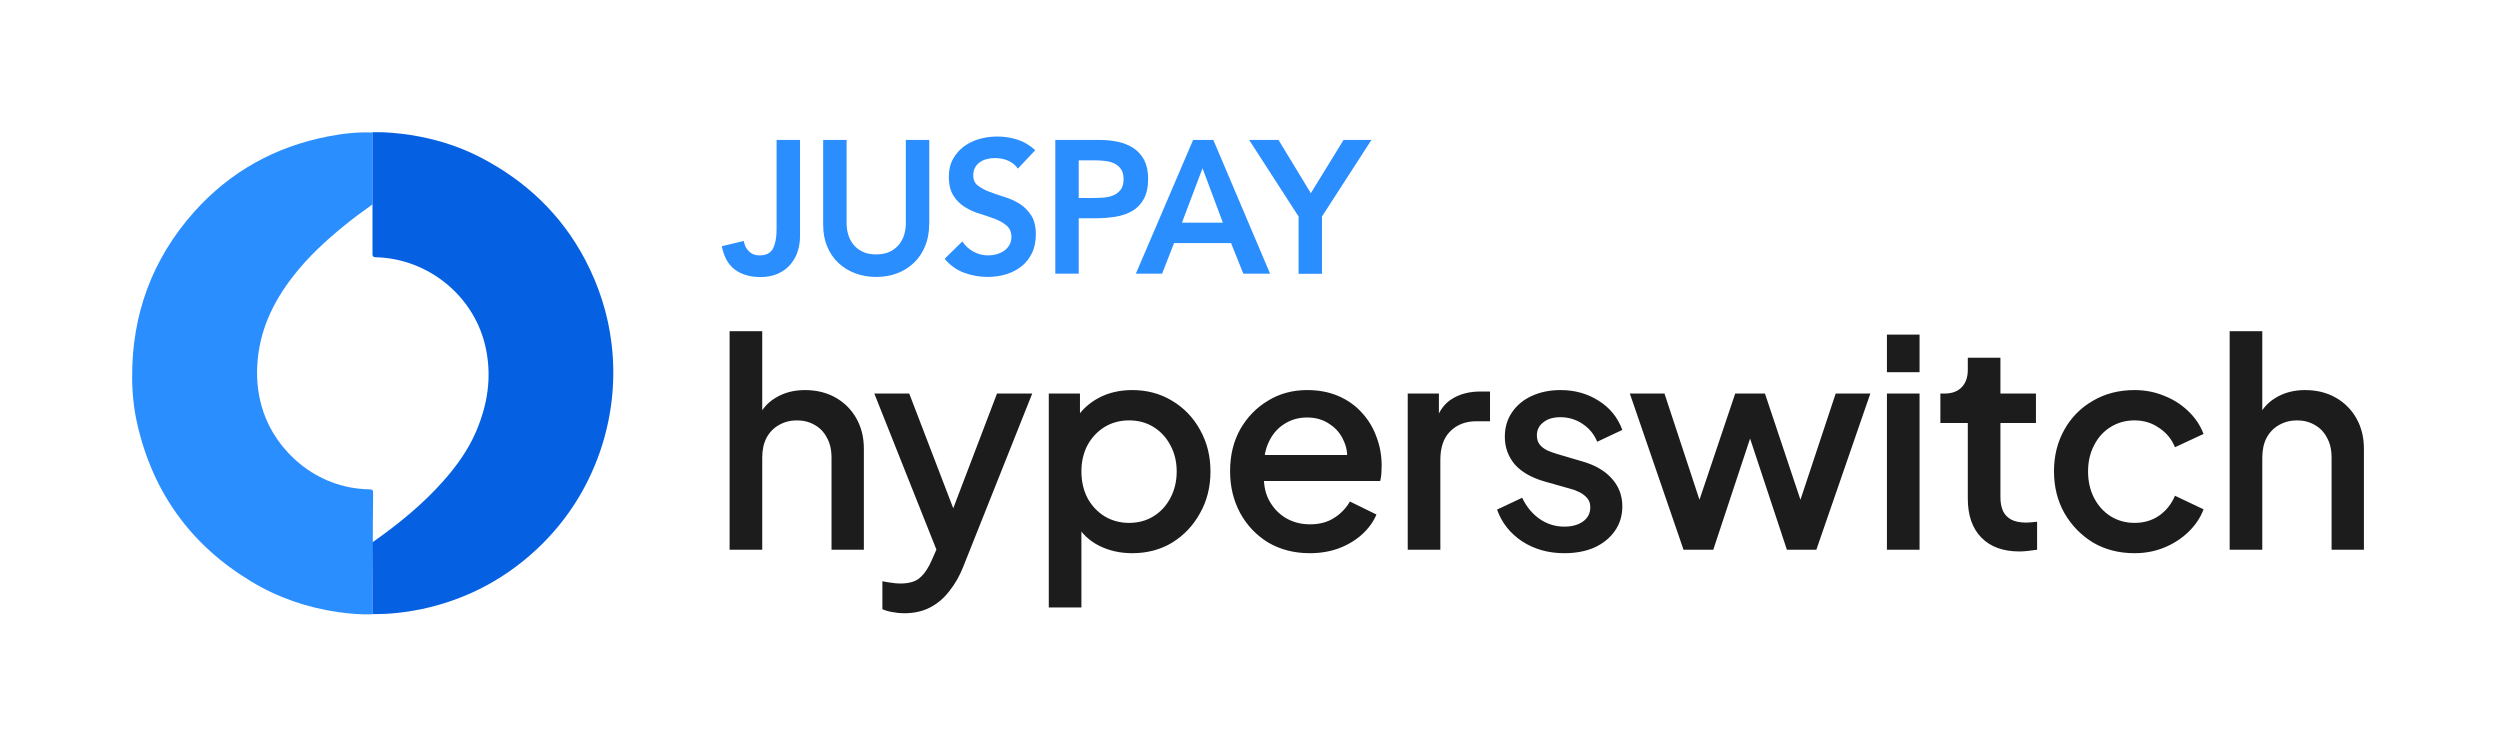 <svg width="730" height="218" viewBox="0 0 730 218" fill="none" xmlns="http://www.w3.org/2000/svg">
<path fill-rule="evenodd" clip-rule="evenodd" d="M108.765 179.394C105.392 179.488 102.113 179.206 98.74 178.737C89.652 177.423 81.126 174.513 73.255 169.726C55.829 159.214 44.679 143.915 40.088 123.829C39.057 119.324 38.589 114.725 38.589 110.125C38.495 91.729 44.492 75.585 56.672 61.882C67.259 50.055 80.376 42.828 95.836 39.825C100.146 38.98 104.455 38.511 108.765 38.698C108.765 45.738 108.765 52.683 108.765 59.723C108.578 59.817 108.391 59.911 108.203 60.098C105.673 61.882 103.144 63.759 100.708 65.73C95.18 70.235 89.933 75.022 85.529 80.747C79.627 88.35 75.692 96.704 75.129 106.559C74.848 111.252 75.41 115.851 76.91 120.262C80.564 131.244 91.9 142.601 107.828 142.882C108.765 142.882 108.953 143.07 108.953 144.103C108.859 148.889 108.859 158.463 108.859 158.463C108.859 158.463 108.859 159.026 108.859 159.308C108.765 165.972 108.765 172.636 108.765 179.394Z" fill="#2B8EFF"/>
<path fill-rule="evenodd" clip-rule="evenodd" d="M108.764 59.628C108.764 59.628 108.764 45.643 108.764 38.603C112.605 38.509 116.353 38.885 120.101 39.448C127.128 40.574 133.874 42.639 140.245 45.924C153.456 52.776 163.856 62.537 170.883 75.865C174.911 83.562 177.535 91.728 178.565 100.269C179.784 110.312 178.847 120.261 175.848 129.929C172.382 140.91 166.573 150.578 158.421 158.744C148.49 168.599 136.685 174.981 123.005 177.891C118.321 178.829 113.542 179.393 108.764 179.299C108.764 172.541 108.764 165.877 108.764 159.119C108.764 158.837 108.764 158.368 108.764 158.368C108.764 158.368 109.045 158.18 109.139 158.087C116.447 152.924 123.38 147.293 129.376 140.535C133.312 136.123 136.685 131.43 139.027 125.987C142.306 118.29 143.618 110.406 141.931 102.052C138.933 86.847 125.348 75.49 109.701 75.115C108.67 75.115 108.764 74.27 108.764 74.27V59.628Z" fill="#0561E2"/>
<path d="M213.044 160.521V96.701H222.571V123.848L221.053 122.668C222.177 119.801 223.976 117.637 226.449 116.176C228.922 114.659 231.788 113.9 235.048 113.9C238.42 113.9 241.399 114.63 243.984 116.092C246.57 117.553 248.593 119.576 250.055 122.162C251.516 124.747 252.247 127.698 252.247 131.014V160.521H242.804V133.628C242.804 131.323 242.355 129.384 241.455 127.81C240.612 126.18 239.432 124.944 237.914 124.101C236.397 123.202 234.655 122.752 232.687 122.752C230.776 122.752 229.034 123.202 227.46 124.101C225.943 124.944 224.734 126.18 223.835 127.81C222.992 129.44 222.571 131.379 222.571 133.628V160.521H213.044ZM263.98 179.069C262.856 179.069 261.732 178.957 260.607 178.732C259.54 178.563 258.556 178.282 257.657 177.889V169.711C258.331 169.88 259.146 170.02 260.102 170.132C261.057 170.301 261.984 170.385 262.884 170.385C265.525 170.385 267.464 169.795 268.701 168.615C269.994 167.491 271.146 165.749 272.157 163.388L275.193 156.475L275.024 164.484L255.296 114.911H265.497L280.082 152.934H276.626L291.127 114.911H301.412L281.263 165.496C280.195 168.193 278.846 170.554 277.216 172.577C275.642 174.657 273.759 176.259 271.567 177.383C269.432 178.507 266.902 179.069 263.98 179.069ZM306.246 177.383V114.911H315.351V124.354L314.255 122.162C315.941 119.576 318.189 117.553 321 116.092C323.81 114.63 327.013 113.9 330.61 113.9C334.938 113.9 338.816 114.94 342.245 117.019C345.73 119.099 348.455 121.937 350.423 125.534C352.446 129.131 353.458 133.178 353.458 137.674C353.458 142.171 352.446 146.217 350.423 149.815C348.455 153.412 345.758 156.278 342.329 158.414C338.901 160.493 334.994 161.533 330.61 161.533C327.07 161.533 323.838 160.803 320.915 159.341C318.049 157.88 315.829 155.772 314.255 153.018L315.772 151.248V177.383H306.246ZM329.683 152.681C332.381 152.681 334.77 152.035 336.849 150.742C338.929 149.449 340.559 147.679 341.739 145.431C342.976 143.126 343.594 140.541 343.594 137.674C343.594 134.808 342.976 132.251 341.739 130.002C340.559 127.754 338.929 125.984 336.849 124.691C334.77 123.398 332.381 122.752 329.683 122.752C327.041 122.752 324.653 123.398 322.517 124.691C320.437 125.984 318.779 127.754 317.543 130.002C316.363 132.251 315.772 134.808 315.772 137.674C315.772 140.541 316.363 143.126 317.543 145.431C318.779 147.679 320.437 149.449 322.517 150.742C324.653 152.035 327.041 152.681 329.683 152.681ZM382.453 161.533C377.9 161.533 373.853 160.493 370.312 158.414C366.828 156.278 364.102 153.412 362.135 149.815C360.168 146.161 359.184 142.086 359.184 137.59C359.184 132.981 360.168 128.906 362.135 125.365C364.158 121.825 366.856 119.042 370.228 117.019C373.6 114.94 377.422 113.9 381.694 113.9C385.122 113.9 388.186 114.49 390.883 115.67C393.581 116.85 395.857 118.48 397.712 120.56C399.567 122.583 400.972 124.916 401.928 127.557C402.939 130.199 403.445 133.009 403.445 135.988C403.445 136.719 403.417 137.478 403.361 138.264C403.305 139.051 403.192 139.782 403.024 140.456H366.687V132.869H397.628L393.075 136.325C393.637 133.571 393.441 131.126 392.485 128.991C391.586 126.799 390.181 125.084 388.27 123.848C386.415 122.555 384.223 121.909 381.694 121.909C379.165 121.909 376.917 122.555 374.949 123.848C372.982 125.084 371.465 126.883 370.397 129.244C369.329 131.548 368.907 134.358 369.132 137.674C368.851 140.766 369.273 143.463 370.397 145.768C371.577 148.072 373.207 149.871 375.287 151.163C377.422 152.456 379.839 153.102 382.537 153.102C385.291 153.102 387.623 152.484 389.534 151.248C391.502 150.011 393.047 148.409 394.171 146.442L401.928 150.236C401.028 152.372 399.623 154.311 397.712 156.053C395.857 157.739 393.609 159.088 390.968 160.1C388.382 161.055 385.544 161.533 382.453 161.533ZM411.056 160.521V114.911H420.162V124.101L419.318 122.752C420.33 119.773 421.96 117.637 424.208 116.345C426.456 114.996 429.154 114.321 432.302 114.321H435.084V123.005H431.121C427.974 123.005 425.417 123.988 423.45 125.956C421.539 127.867 420.583 130.621 420.583 134.218V160.521H411.056ZM456.776 161.533C452.111 161.533 448.009 160.381 444.468 158.077C440.983 155.772 438.538 152.681 437.133 148.803L444.468 145.346C445.704 147.932 447.39 149.983 449.526 151.501C451.718 153.018 454.135 153.777 456.776 153.777C459.025 153.777 460.851 153.271 462.256 152.259C463.662 151.248 464.364 149.871 464.364 148.128C464.364 147.004 464.055 146.105 463.437 145.431C462.818 144.7 462.032 144.11 461.076 143.66C460.177 143.21 459.249 142.873 458.294 142.648L451.128 140.625C447.194 139.501 444.243 137.815 442.276 135.567C440.365 133.262 439.409 130.593 439.409 127.557C439.409 124.803 440.112 122.415 441.517 120.391C442.922 118.312 444.861 116.71 447.334 115.586C449.807 114.462 452.589 113.9 455.68 113.9C459.84 113.9 463.549 114.94 466.809 117.019C470.069 119.042 472.373 121.881 473.722 125.534L466.387 128.991C465.488 126.799 464.055 125.056 462.088 123.764C460.177 122.471 458.013 121.825 455.596 121.825C453.517 121.825 451.859 122.33 450.622 123.342C449.386 124.298 448.767 125.562 448.767 127.136C448.767 128.204 449.048 129.103 449.61 129.834C450.172 130.508 450.903 131.07 451.802 131.52C452.702 131.913 453.629 132.251 454.584 132.532L462.003 134.724C465.769 135.791 468.664 137.478 470.687 139.782C472.71 142.03 473.722 144.728 473.722 147.875C473.722 150.573 472.991 152.962 471.53 155.042C470.125 157.065 468.158 158.667 465.629 159.847C463.099 160.971 460.149 161.533 456.776 161.533ZM491.591 160.521L475.91 114.911H486.027L497.999 151.248H494.458L506.682 114.911H515.366L527.506 151.248H523.965L536.021 114.911H546.138L530.372 160.521H521.773L509.464 123.342H512.584L500.275 160.521H491.591ZM550.983 160.521V114.911H560.51V160.521H550.983ZM550.983 108.673V97.713H560.51V108.673H550.983ZM589.69 161.027C584.912 161.027 581.203 159.678 578.561 156.981C575.919 154.283 574.599 150.489 574.599 145.599V123.511H566.59V114.911H567.854C569.99 114.911 571.648 114.293 572.828 113.057C574.009 111.82 574.599 110.134 574.599 107.998V104.457H584.125V114.911H594.495V123.511H584.125V145.178C584.125 146.751 584.378 148.1 584.884 149.224C585.39 150.292 586.205 151.135 587.329 151.754C588.453 152.316 589.914 152.597 591.713 152.597C592.163 152.597 592.668 152.569 593.23 152.512C593.793 152.456 594.326 152.4 594.832 152.344V160.521C594.045 160.634 593.174 160.746 592.219 160.859C591.263 160.971 590.42 161.027 589.69 161.027ZM623.287 161.533C618.734 161.533 614.687 160.493 611.146 158.414C607.662 156.278 604.88 153.412 602.8 149.815C600.777 146.217 599.765 142.143 599.765 137.59C599.765 133.094 600.777 129.047 602.8 125.45C604.823 121.853 607.606 119.042 611.146 117.019C614.687 114.94 618.734 113.9 623.287 113.9C626.378 113.9 629.272 114.462 631.97 115.586C634.668 116.654 637.001 118.143 638.968 120.054C640.991 121.965 642.48 124.185 643.436 126.714L635.09 130.593C634.134 128.232 632.588 126.349 630.453 124.944C628.373 123.483 625.984 122.752 623.287 122.752C620.701 122.752 618.369 123.398 616.289 124.691C614.266 125.928 612.664 127.698 611.484 130.002C610.303 132.251 609.713 134.808 609.713 137.674C609.713 140.541 610.303 143.126 611.484 145.431C612.664 147.679 614.266 149.449 616.289 150.742C618.369 152.035 620.701 152.681 623.287 152.681C626.041 152.681 628.429 151.978 630.453 150.573C632.532 149.112 634.078 147.173 635.09 144.756L643.436 148.719C642.537 151.135 641.075 153.327 639.052 155.294C637.085 157.205 634.752 158.723 632.055 159.847C629.357 160.971 626.434 161.533 623.287 161.533ZM651.061 160.521V96.701H660.588V123.848L659.07 122.668C660.194 119.801 661.993 117.637 664.466 116.176C666.939 114.659 669.805 113.9 673.065 113.9C676.437 113.9 679.416 114.63 682.002 116.092C684.587 117.553 686.611 119.576 688.072 122.162C689.533 124.747 690.264 127.698 690.264 131.014V160.521H680.821V133.628C680.821 131.323 680.372 129.384 679.473 127.81C678.629 126.18 677.449 124.944 675.932 124.101C674.414 123.202 672.672 122.752 670.705 122.752C668.794 122.752 667.051 123.202 665.478 124.101C663.96 124.944 662.752 126.18 661.852 127.81C661.009 129.44 660.588 131.379 660.588 133.628V160.521H651.061Z" fill="#1C1C1C"/>
<path d="M233.604 69.098C233.604 70.643 233.35 72.113 232.88 73.547C232.409 74.981 231.649 76.232 230.709 77.335C229.732 78.438 228.537 79.284 227.09 79.946C225.642 80.571 223.942 80.902 222.06 80.902C219.02 80.902 216.523 80.166 214.605 78.732C212.651 77.298 211.385 75.018 210.77 71.893L217.175 70.348C217.392 71.635 217.898 72.665 218.731 73.437C219.527 74.209 220.54 74.577 221.734 74.577C223.688 74.577 225.027 73.915 225.715 72.555C226.402 71.231 226.764 69.356 226.764 67.002V40.858H233.604V69.098V69.098Z" fill="#2B8EFF"/>
<path d="M271.307 65.568C271.307 67.922 270.909 70.054 270.113 71.93C269.317 73.842 268.231 75.423 266.856 76.746C265.481 78.07 263.853 79.1 261.971 79.799C260.089 80.534 258.026 80.865 255.819 80.865C253.612 80.865 251.549 80.497 249.703 79.799C247.822 79.1 246.193 78.07 244.782 76.746C243.371 75.423 242.285 73.805 241.525 71.93C240.729 70.054 240.367 67.922 240.367 65.568V40.858H247.207V65.348C247.207 66.304 247.351 67.296 247.641 68.363C247.93 69.392 248.401 70.385 249.088 71.268C249.74 72.15 250.644 72.886 251.766 73.437C252.852 74.025 254.227 74.283 255.855 74.283C257.484 74.283 258.859 73.989 259.944 73.437C261.03 72.886 261.935 72.15 262.622 71.268C263.274 70.385 263.78 69.429 264.07 68.363C264.359 67.296 264.504 66.304 264.504 65.348V40.858H271.343V65.568H271.307Z" fill="#2B8EFF"/>
<path d="M297.217 49.241C296.493 48.174 295.516 47.402 294.322 46.887C293.091 46.373 291.825 46.152 290.486 46.152C289.69 46.152 288.93 46.262 288.17 46.446C287.41 46.63 286.759 46.924 286.18 47.329C285.564 47.733 285.094 48.248 284.732 48.91C284.37 49.572 284.189 50.307 284.189 51.19C284.189 52.513 284.624 53.543 285.564 54.205C286.469 54.903 287.591 55.529 288.93 56.007C290.269 56.521 291.716 57.036 293.308 57.514C294.901 57.992 296.348 58.654 297.723 59.5C299.062 60.346 300.184 61.485 301.089 62.846C301.993 64.243 302.464 66.118 302.464 68.398C302.464 70.494 302.102 72.333 301.342 73.877C300.582 75.458 299.569 76.745 298.266 77.775C296.963 78.804 295.48 79.576 293.779 80.091C292.078 80.606 290.269 80.864 288.423 80.864C286.035 80.864 283.719 80.459 281.548 79.65C279.34 78.841 277.422 77.481 275.83 75.569L281.005 70.494C281.837 71.781 282.923 72.774 284.298 73.509C285.673 74.245 287.084 74.576 288.604 74.576C289.4 74.576 290.196 74.465 290.992 74.245C291.789 74.024 292.512 73.693 293.164 73.252C293.815 72.811 294.322 72.259 294.72 71.561C295.118 70.899 295.335 70.09 295.335 69.207C295.335 67.773 294.864 66.67 293.96 65.898C293.055 65.126 291.933 64.464 290.594 63.949C289.255 63.434 287.772 62.919 286.18 62.441C284.587 61.963 283.104 61.301 281.801 60.493C280.462 59.684 279.34 58.581 278.436 57.183C277.531 55.786 277.06 53.947 277.06 51.631C277.06 49.608 277.458 47.88 278.291 46.409C279.087 44.939 280.173 43.725 281.511 42.732C282.814 41.776 284.334 41.041 286.035 40.563C287.736 40.085 289.473 39.864 291.246 39.864C293.272 39.864 295.226 40.195 297.144 40.783C299.026 41.409 300.763 42.438 302.283 43.872L297.217 49.241Z" fill="#2B8EFF"/>
<path d="M308.185 40.858H321.103C322.949 40.858 324.722 41.042 326.459 41.41C328.16 41.778 329.68 42.403 330.982 43.248C332.285 44.131 333.335 45.271 334.095 46.705C334.854 48.176 335.253 49.977 335.253 52.147C335.253 54.611 334.818 56.596 333.986 58.104C333.154 59.611 332.032 60.788 330.621 61.597C329.209 62.406 327.581 62.994 325.699 63.288C323.817 63.583 321.899 63.73 319.873 63.73H314.988V79.909H308.148V40.858H308.185ZM319.149 57.81C320.126 57.81 321.14 57.773 322.189 57.699C323.238 57.626 324.215 57.405 325.084 57.038C325.952 56.67 326.676 56.118 327.255 55.383C327.798 54.647 328.087 53.618 328.087 52.294C328.087 51.081 327.834 50.125 327.328 49.389C326.821 48.654 326.17 48.102 325.373 47.734C324.577 47.33 323.673 47.109 322.696 46.999C321.719 46.889 320.778 46.815 319.873 46.815H314.988V57.81H319.149Z" fill="#2B8EFF"/>
<path d="M348.39 40.857H354.289L370.862 79.908H363.046L359.464 70.973H342.817L339.344 79.908H331.672L348.39 40.857ZM357.075 65.016L351.14 49.131L345.133 65.016H357.075Z" fill="#2B8EFF"/>
<path d="M379.183 63.214L364.744 40.857H373.32L382.765 56.411L392.319 40.857H400.461L386.022 63.214V79.945H379.183V63.214V63.214Z" fill="#2B8EFF"/>
</svg>
